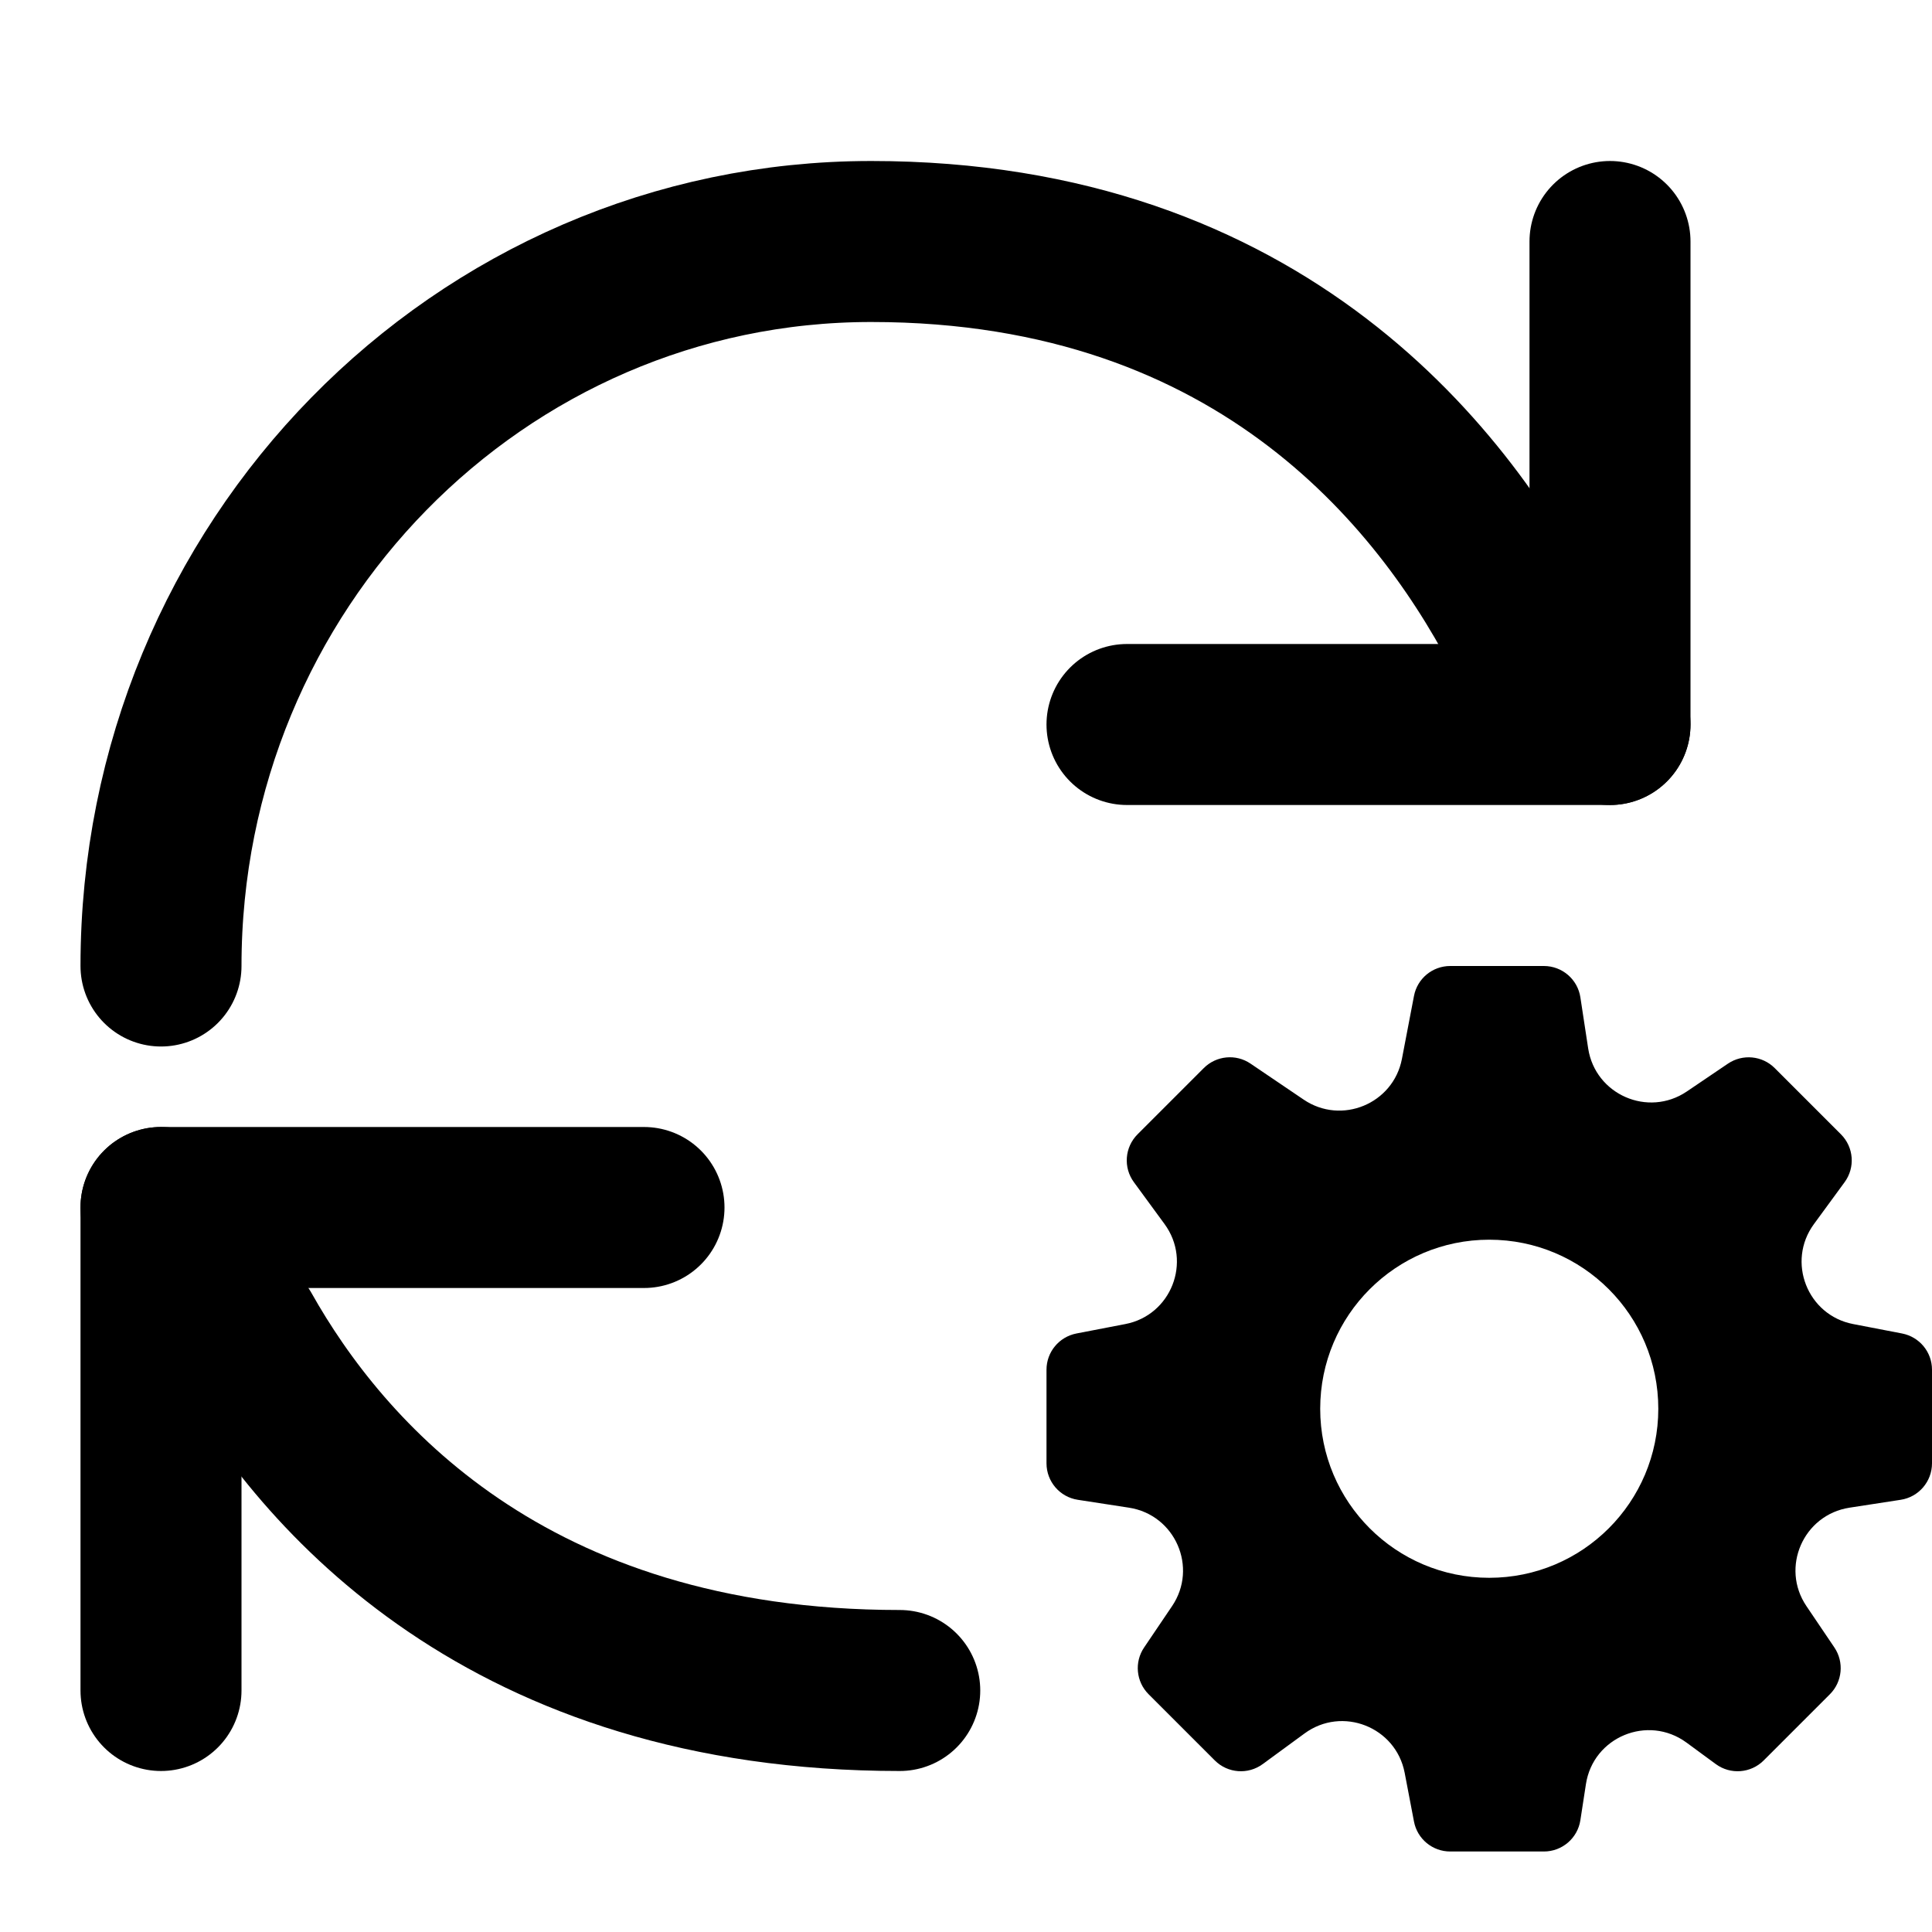 <svg width="24" height="24" viewBox="0 0 24 24" fill="none" xmlns="http://www.w3.org/2000/svg">
<path d="M20 9V3" stroke="black" stroke-width="2" stroke-linecap="round" stroke-linejoin="round"/>
<path d="M20 9H14" stroke="black" stroke-width="2" stroke-linecap="round" stroke-linejoin="round"/>
<path d="M2 12C2 7.029 5.95 3 10.823 3C15.697 3 18 6 19 8" stroke="black" stroke-width="2" stroke-linecap="round" stroke-linejoin="round"/>
<path d="M2 15V21" stroke="black" stroke-width="2" stroke-linecap="round" stroke-linejoin="round"/>
<path d="M2 15H8" stroke="black" stroke-width="2" stroke-linecap="round" stroke-linejoin="round"/>
<path d="M11.177 21C6.303 21 4 18.333 3 16.556" stroke="black" stroke-width="2" stroke-linecap="round" stroke-linejoin="round"/>
<path d="M23.628 16.565L23.021 16.448C22.452 16.339 22.19 15.673 22.534 15.205L22.914 14.686C23.048 14.504 23.029 14.251 22.869 14.091L22.046 13.268C21.891 13.113 21.647 13.09 21.465 13.213L20.954 13.559C20.473 13.884 19.818 13.598 19.729 13.025L19.632 12.389C19.598 12.165 19.405 12 19.179 12H18.015C17.795 12 17.606 12.156 17.565 12.372L17.415 13.155C17.307 13.712 16.665 13.978 16.195 13.66L15.535 13.213C15.353 13.089 15.109 13.113 14.954 13.268L14.131 14.091C13.971 14.251 13.952 14.504 14.086 14.686L14.466 15.205C14.81 15.673 14.548 16.339 13.979 16.448L13.372 16.565C13.156 16.607 13 16.795 13 17.015V18.178C13 18.404 13.165 18.597 13.389 18.631L14.025 18.729C14.599 18.818 14.885 19.473 14.559 19.953L14.213 20.465C14.089 20.647 14.113 20.891 14.268 21.046L15.091 21.869C15.251 22.029 15.504 22.048 15.686 21.914L16.205 21.534C16.673 21.19 17.339 21.452 17.449 22.021L17.565 22.628C17.606 22.844 17.795 23 18.015 23H19.179C19.405 23 19.598 22.835 19.632 22.611L19.701 22.163C19.791 21.577 20.47 21.296 20.949 21.646L21.314 21.914C21.496 22.048 21.749 22.029 21.909 21.869L22.732 21.046C22.887 20.891 22.91 20.647 22.787 20.465L22.441 19.953C22.115 19.473 22.401 18.818 22.975 18.729L23.611 18.631C23.835 18.597 24 18.404 24 18.178V17.015C24 16.795 23.844 16.607 23.628 16.565ZM23.083 17.785L22.835 17.823C21.597 18.014 20.979 19.43 21.682 20.468L21.816 20.666L21.539 20.942L21.491 20.907C20.457 20.149 18.989 20.758 18.794 22.024L18.785 22.083H18.394L18.349 21.848C18.112 20.617 16.674 20.053 15.663 20.794L15.461 20.943L15.184 20.666L15.318 20.468C16.021 19.43 15.403 18.014 14.165 17.823L13.917 17.785V17.393L14.152 17.348C15.382 17.112 15.947 15.674 15.206 14.663L15.057 14.461L15.334 14.184L15.681 14.419C16.696 15.106 18.083 14.532 18.315 13.328L18.394 12.917H18.785L18.823 13.164C19.015 14.403 20.43 15.021 21.467 14.318L21.666 14.184L21.943 14.461L21.794 14.663C21.053 15.674 21.617 17.112 22.848 17.348L23.083 17.393V17.785H23.083Z" fill="black"/>
<path d="M18.5 14C16.567 14 15 15.567 15 17.5C15 19.433 16.567 21 18.5 21C20.433 21 22 19.433 22 17.5C22 15.567 20.433 14 18.5 14ZM18.5 19.6C17.34 19.6 16.4 18.66 16.4 17.5C16.4 16.34 17.34 15.4 18.5 15.4C19.66 15.4 20.6 16.34 20.6 17.5C20.6 18.66 19.66 19.6 18.5 19.6Z" fill="black"/>
<path d="M15.237 14.361C15.326 14.44 15.455 14.522 15.522 14.622C15.545 14.657 15.597 14.673 15.623 14.712C15.645 14.746 15.73 14.762 15.73 14.79C15.73 14.838 15.695 14.849 15.666 14.882C15.65 14.9 15.661 14.944 15.659 14.967C15.656 15.001 15.633 15.028 15.632 15.062C15.63 15.101 15.621 15.165 15.639 15.199C15.69 15.293 15.769 15.119 15.796 15.079C15.844 15.009 15.932 14.967 16.006 14.931C16.045 14.911 16.087 14.897 16.116 14.862C16.129 14.846 16.12 14.835 16.139 14.826" stroke="black" stroke-linecap="round"/>
<path d="M18.591 12.937C18.514 12.937 18.475 12.917 18.444 12.987C18.419 13.04 18.428 13.131 18.468 13.172C18.578 13.285 18.528 13.413 18.428 13.516C18.355 13.592 18.31 13.645 18.31 13.751C18.31 13.873 18.33 13.876 18.458 13.888C18.558 13.898 18.659 13.888 18.758 13.906C18.791 13.913 18.857 13.904 18.873 13.938" stroke="black" stroke-linecap="round"/>
<path d="M20.522 14.67C20.615 14.67 20.692 14.669 20.776 14.631C20.815 14.614 20.858 14.614 20.9 14.614C20.952 14.614 20.989 14.59 21.038 14.586C21.114 14.579 21.227 14.564 21.297 14.53C21.395 14.482 21.5 14.409 21.608 14.402C21.701 14.395 21.621 14.435 21.586 14.494C21.552 14.554 21.502 14.6 21.46 14.656C21.426 14.701 21.419 14.736 21.402 14.79C21.386 14.843 21.368 14.862 21.34 14.903C21.301 14.962 21.301 15.031 21.333 15.099C21.364 15.165 21.422 15.211 21.382 15.291" stroke="black" stroke-linecap="round"/>
<path d="M21.89 16.841C21.837 16.915 21.868 16.968 21.898 17.045C21.922 17.107 21.977 17.181 22.023 17.227C22.079 17.283 22.076 17.349 22.073 17.43C22.071 17.466 22.062 17.571 22.023 17.588C21.997 17.6 22.002 17.623 22.002 17.648C22.002 17.691 22.001 17.729 21.991 17.771C21.977 17.836 21.982 17.825 22.02 17.785C22.085 17.714 22.172 17.627 22.272 17.616C22.317 17.61 22.373 17.597 22.411 17.571C22.465 17.533 22.52 17.552 22.582 17.532C22.694 17.496 22.832 17.518 22.949 17.518C22.961 17.518 22.909 17.518 22.896 17.518C22.825 17.518 22.766 17.557 22.702 17.585C22.563 17.647 22.416 17.728 22.292 17.817C22.246 17.85 22.213 17.883 22.175 17.923C22.133 17.967 22.075 17.989 22.031 18.03C22.019 18.043 21.974 18.07 21.987 18.058C22.041 18.004 22.149 17.974 22.214 17.933C22.309 17.872 22.379 17.78 22.482 17.728C22.569 17.685 22.632 17.596 22.723 17.56C22.739 17.553 22.832 17.553 22.832 17.525C22.832 17.496 22.676 17.604 22.665 17.613C22.415 17.807 22.115 17.926 21.89 18.152" stroke="black" stroke-linecap="round"/>
<path d="M21.326 19.378C21.326 19.667 21.305 19.959 21.284 20.247C21.28 20.307 21.311 20.326 21.326 20.376C21.346 20.439 21.342 20.521 21.379 20.576C21.446 20.675 21.521 20.669 21.612 20.73C21.661 20.763 21.495 20.724 21.438 20.709C21.34 20.685 21.249 20.654 21.148 20.639C20.916 20.603 20.705 20.492 20.472 20.492C20.413 20.492 20.358 20.483 20.3 20.477C20.193 20.467 20.516 20.475 20.62 20.449C20.694 20.43 20.754 20.384 20.831 20.403C20.967 20.437 21.082 20.516 21.213 20.562C21.338 20.606 21.462 20.626 21.593 20.633C21.625 20.634 21.705 20.633 21.622 20.633C21.483 20.633 21.345 20.634 21.207 20.625C20.985 20.612 20.771 20.59 20.549 20.59C20.453 20.59 20.356 20.595 20.261 20.587C20.201 20.583 20.145 20.562 20.085 20.562C19.74 20.562 20.775 20.548 21.12 20.548C21.265 20.548 21.432 20.53 21.567 20.591C21.614 20.612 21.653 20.646 21.699 20.668C21.726 20.681 21.786 20.704 21.734 20.717" stroke="black" stroke-linecap="round"/>
<path d="M19.634 20.745C19.556 20.745 19.486 20.736 19.417 20.776C19.355 20.812 19.289 20.839 19.226 20.869C19.168 20.896 19.094 20.901 19.041 20.943C18.942 21.023 18.922 21.065 18.88 21.179C18.855 21.245 18.804 21.283 18.774 21.345C18.745 21.408 18.704 21.492 18.704 21.563C18.704 21.648 18.735 21.78 18.626 21.774C18.541 21.769 18.475 21.593 18.436 21.531C18.375 21.434 18.344 21.323 18.276 21.227C18.238 21.175 18.192 21.124 18.14 21.085C18.104 21.057 18.055 20.999 18.013 20.985" stroke="black" stroke-linecap="round"/>
<path d="M15.603 19.449C15.603 19.541 15.607 19.602 15.642 19.685C15.655 19.715 15.674 19.755 15.674 19.788C15.674 19.876 15.648 19.969 15.624 20.053C15.616 20.085 15.624 20.119 15.614 20.15C15.601 20.191 15.574 20.226 15.56 20.266C15.538 20.333 15.503 20.395 15.469 20.456C15.444 20.501 15.428 20.572 15.483 20.601C15.533 20.628 15.574 20.645 15.624 20.61C15.68 20.571 15.729 20.471 15.793 20.453C15.955 20.404 16.077 20.308 16.25 20.308C16.376 20.308 16.482 20.292 16.603 20.268C16.644 20.259 16.689 20.252 16.731 20.252" stroke="black" stroke-linecap="round"/>
<path d="M15.589 18.053C15.436 17.976 15.243 17.917 15.124 17.789C15.067 17.726 15.037 17.676 15 17.602C14.959 17.517 14.955 17.435 14.955 17.341C14.955 17.27 15.009 17.188 14.896 17.223C14.798 17.255 14.719 17.369 14.614 17.377C14.531 17.383 14.393 17.448 14.324 17.489C14.26 17.528 14.208 17.566 14.208 17.645C14.208 17.735 14.495 17.8 14.575 17.848C14.618 17.875 14.652 17.902 14.694 17.933C14.742 17.968 14.815 17.976 14.87 17.997" stroke="black" stroke-linecap="round"/>
</svg>
